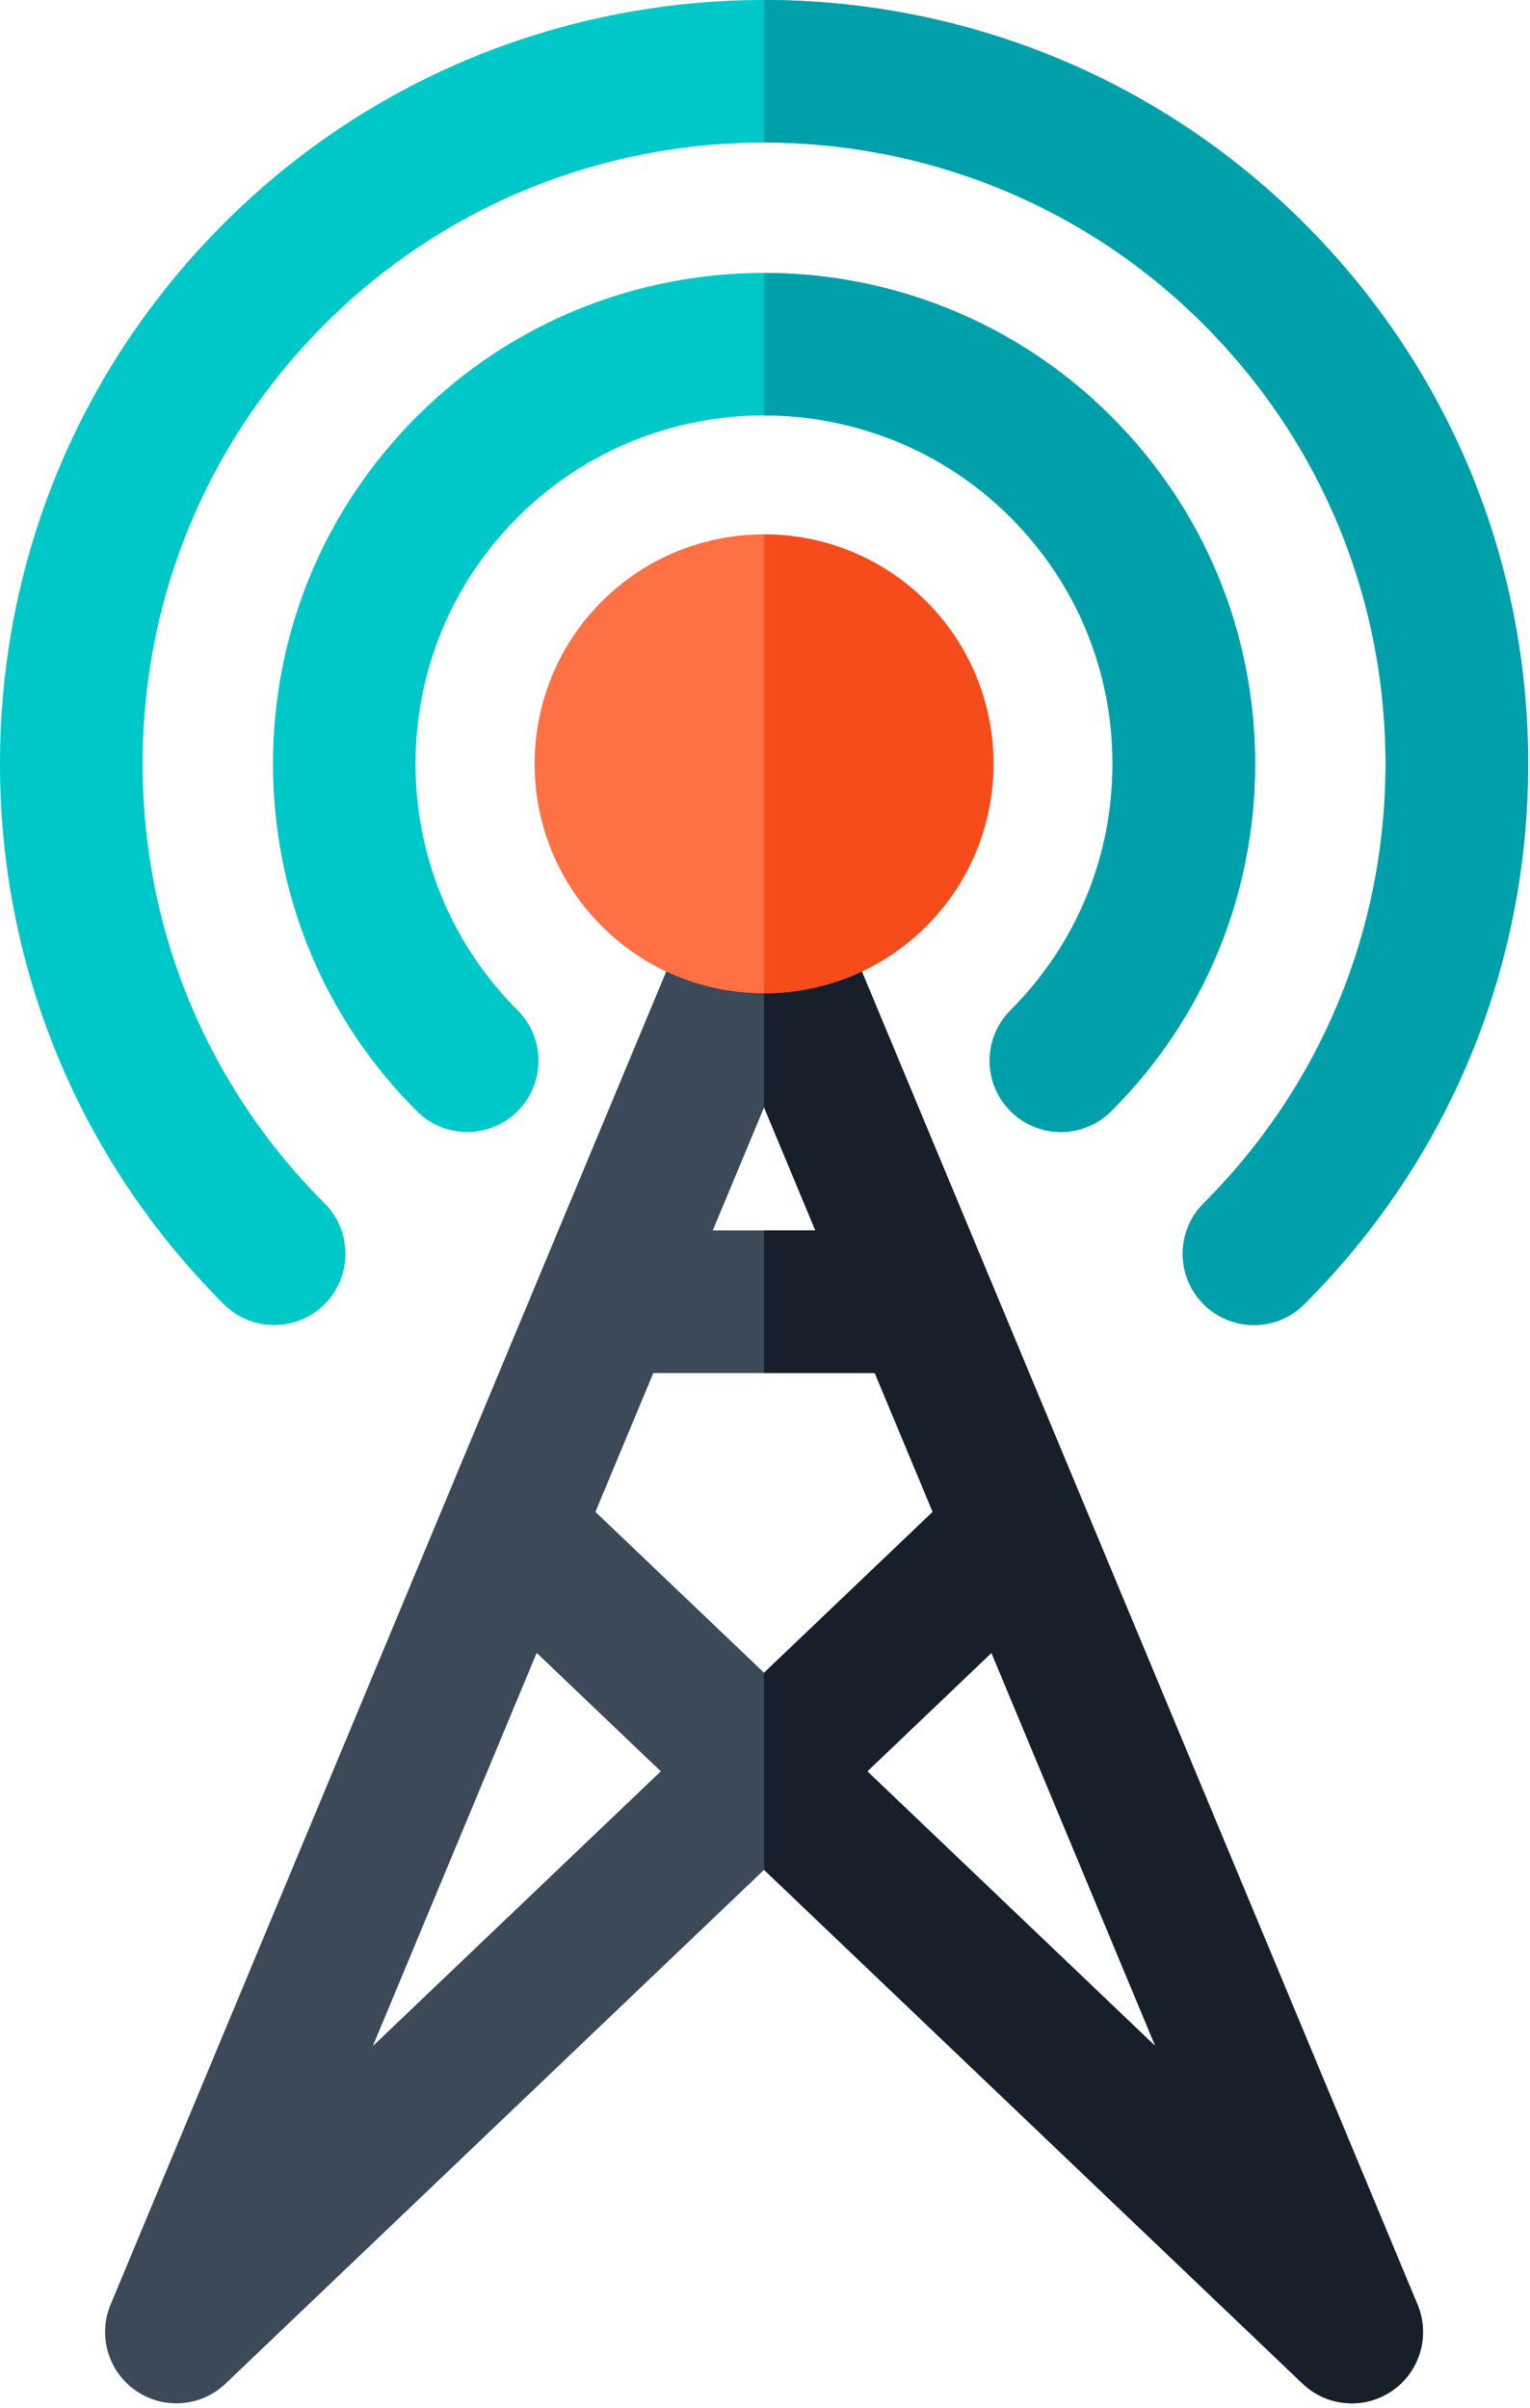 <svg xmlns="http://www.w3.org/2000/svg" viewBox="0 0 326 513" width="326" height="513">
	<style>
		tspan { white-space:pre }
		.shp0 { fill: #3b4958 } 
		.shp1 { fill: #17202a } 
		.shp2 { fill: #ff7045 } 
		.shp3 { fill: #f64c1c } 
		.shp4 { fill: #00c8c8 } 
		.shp5 { fill: #00a0aa } 
	</style>
	<g id="surface1">
		<path id="Layer" fill-rule="evenodd" class="shp0" d="M296.62 509.33C290.7 513.4 282.73 512.76 277.54 507.8L162.8 398.34L48.06 507.8C45.15 510.58 41.38 512 37.57 512C34.59 512 31.59 511.12 28.98 509.33C23.06 505.26 20.8 497.6 23.56 490.97L148.78 190.6C151.14 184.94 156.67 181.25 162.8 181.25C168.93 181.25 174.46 184.94 176.82 190.6L302.04 490.97C304.8 497.6 302.54 505.26 296.62 509.33ZM162.8 235.91L151.87 262.13L173.73 262.13L162.8 235.91ZM140.8 377.36L114.35 352.13L79.43 435.9L140.8 377.36ZM162.8 356.36L198.73 322.09L186.39 292.51L139.2 292.51L126.87 322.09L162.8 356.36ZM246.17 435.9L211.25 352.13L184.8 377.36L246.17 435.9Z" />
		<path id="Layer" fill-rule="evenodd" class="shp1" d="M162.8 235.91L162.8 181.25C168.93 181.25 174.46 184.94 176.82 190.6L302.04 490.97C304.8 497.6 302.54 505.26 296.62 509.33C290.7 513.4 282.73 512.76 277.54 507.8L162.8 398.35L162.8 356.36L198.72 322.09L186.39 292.51L162.8 292.51L162.8 262.13L173.73 262.13L162.8 235.91ZM211.25 352.13L184.8 377.36L246.17 435.9L211.25 352.13Z" />
		<path id="Layer" class="shp2" d="M162.8 211.61C150.28 211.61 137.75 206.84 128.22 197.3C109.15 178.24 109.15 147.21 128.22 128.14C147.29 109.07 178.31 109.07 197.38 128.14C216.45 147.21 216.45 178.24 197.38 197.3C187.84 206.84 175.32 211.61 162.8 211.61Z" />
		<path id="Layer" class="shp3" d="M197.38 128.14C187.85 118.61 175.32 113.84 162.8 113.84L162.8 211.61C175.32 211.61 187.85 206.84 197.38 197.3C216.45 178.24 216.45 147.21 197.38 128.14Z" />
		<path id="Layer" class="shp4" d="M226.04 241.16C222.16 241.16 218.27 239.68 215.3 236.71C209.38 230.78 209.38 221.16 215.3 215.23C229.33 201.2 237.05 182.55 237.05 162.72C237.05 142.89 229.33 124.24 215.3 110.21C186.35 81.26 139.24 81.26 110.29 110.21C96.27 124.24 88.54 142.89 88.54 162.72C88.54 182.55 96.27 201.2 110.29 215.23C116.22 221.16 116.22 230.78 110.29 236.71C104.36 242.64 94.74 242.64 88.81 236.71C69.05 216.95 58.17 190.67 58.17 162.72C58.17 134.77 69.05 108.5 88.81 88.74C129.61 47.94 195.99 47.94 236.78 88.74C256.55 108.5 267.43 134.77 267.43 162.72C267.43 190.67 256.54 216.95 236.78 236.71C233.82 239.67 229.93 241.16 226.04 241.16Z" />
		<path id="Layer" class="shp5" d="M215.3 110.21C229.33 124.24 237.05 142.89 237.05 162.72C237.05 182.55 229.33 201.2 215.3 215.23C209.38 221.16 209.38 230.78 215.3 236.71C218.27 239.68 222.16 241.16 226.05 241.16C229.93 241.16 233.82 239.67 236.79 236.71C256.55 216.95 267.43 190.67 267.43 162.72C267.43 134.77 256.55 108.5 236.79 88.74C216.39 68.34 189.59 58.14 162.8 58.14L162.8 88.5C181.81 88.5 200.83 95.74 215.3 110.21Z" />
		<path id="Layer" class="shp4" d="M267.18 282.29C263.29 282.29 259.4 280.8 256.44 277.84C250.51 271.91 250.51 262.29 256.44 256.36C281.45 231.35 295.22 198.09 295.22 162.72C295.22 127.35 281.45 94.1 256.44 69.09C204.8 17.45 120.79 17.45 69.16 69.09C44.15 94.1 30.38 127.35 30.38 162.72C30.38 198.09 44.15 231.35 69.16 256.36C75.09 262.29 75.09 271.91 69.16 277.84C63.23 283.77 53.61 283.77 47.68 277.84C16.93 247.09 0 206.21 0 162.72C0 119.24 16.93 78.36 47.68 47.61C111.16 -15.87 214.44 -15.87 277.91 47.61C308.66 78.36 325.6 119.24 325.6 162.72C325.6 206.21 308.66 247.09 277.91 277.84C274.95 280.8 271.06 282.29 267.18 282.29Z" />
		<path id="Layer" class="shp5" d="M162.8 0L162.8 30.36C196.71 30.36 230.62 43.27 256.44 69.09C281.45 94.1 295.22 127.35 295.22 162.72C295.22 198.09 281.45 231.35 256.44 256.36C250.51 262.29 250.51 271.91 256.44 277.84C259.4 280.8 263.29 282.29 267.18 282.29C271.06 282.29 274.95 280.8 277.91 277.84C308.66 247.09 325.6 206.21 325.6 162.72C325.6 119.24 308.66 78.36 277.91 47.61C246.18 15.87 204.49 0 162.8 0Z" />
	</g>
</svg>